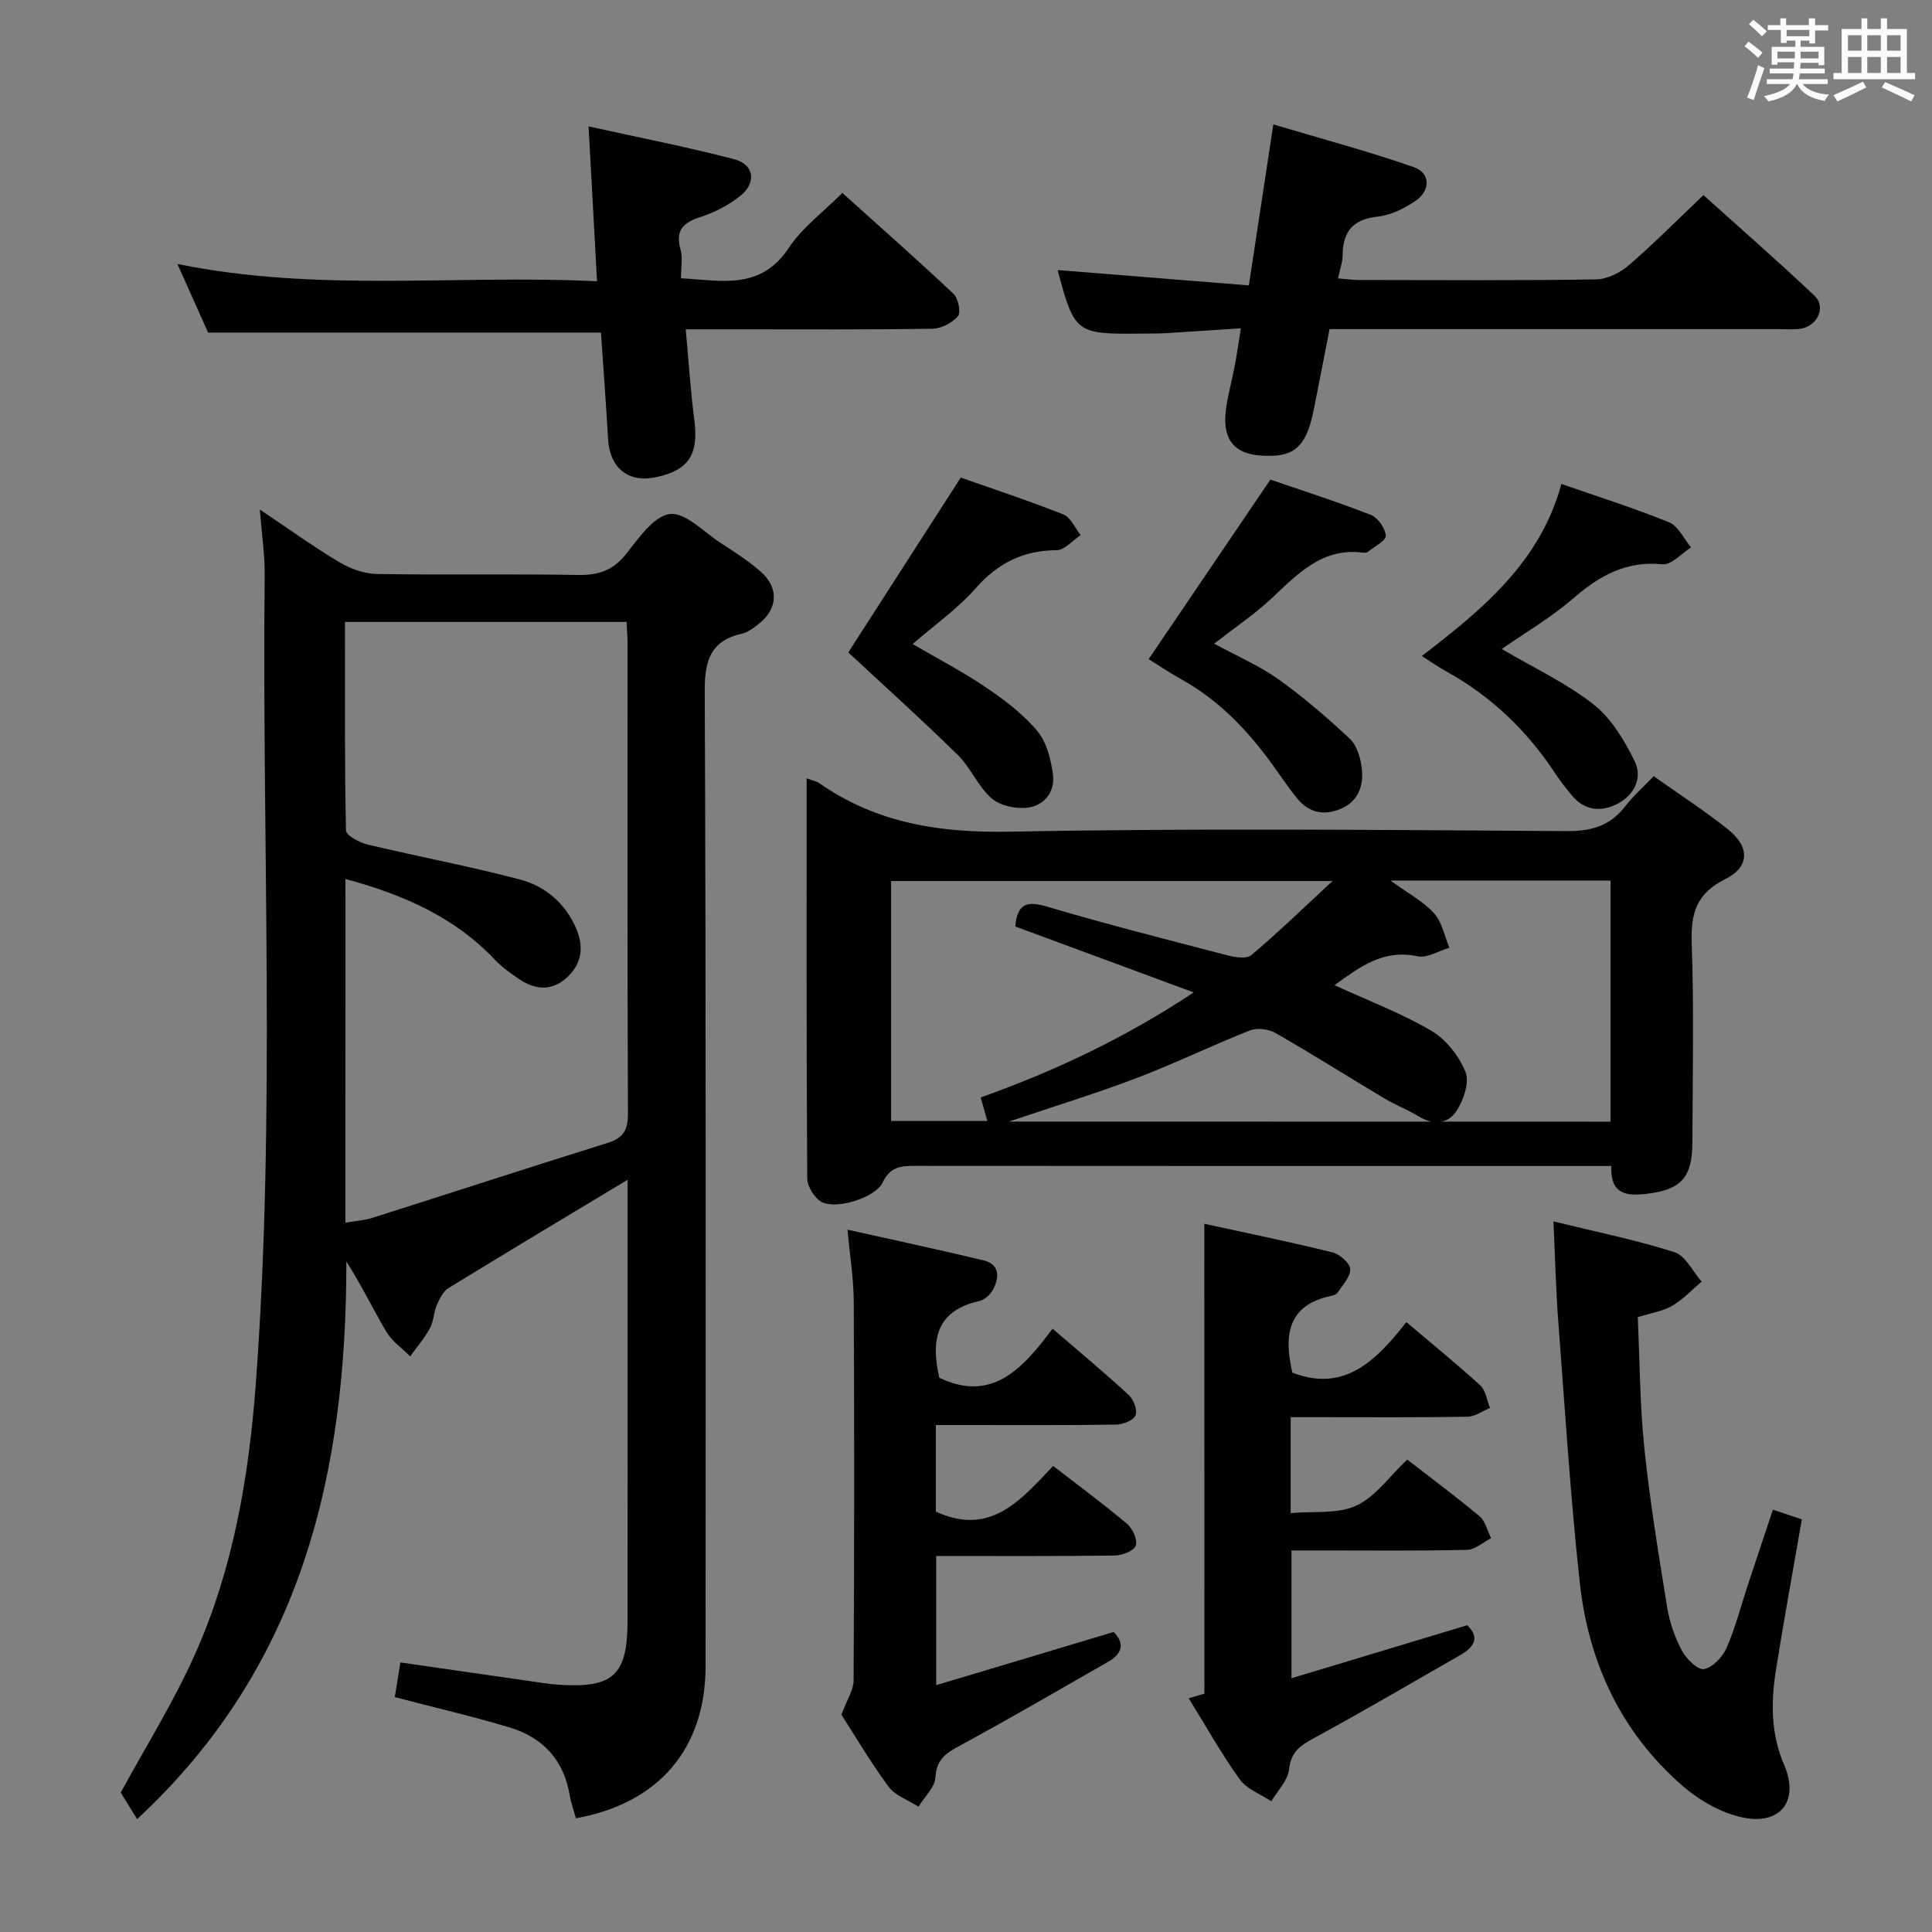<svg enable-background="new 0 0 400 400" viewBox="0 0 400 400" xmlns="http://www.w3.org/2000/svg"><rect x="0" y="0" width="400" height="400" fill="#808080" stroke="none"/><path d="m361.2 9.6.8-1c.9.7 1.9 1.4 2.9 2.3l-.9 1.1c-1-1-2-1.8-2.8-2.4zm.5 10.6c.9-2.1 1.6-4.3 2.3-6.7.4.2.8.4 1.3.6-.7 2.1-1.5 4.3-2.2 6.6zm.4-15.2.9-.9c1 .8 2 1.6 2.8 2.4l-1 1c-.9-.9-1.8-1.7-2.7-2.5zm12.5-1.2h1.2v1.4h2.7v1.1h-2.7v2.7h-1.2v-.6h-1.8v1.3h4.9v3.8h-1.2v-.5h-3.7c0 .4-.1.9-.1 1.2h5.1v1h-5.2c0 .5-.1.9-.2 1.2h6v1h-5.2c1.1 1.3 2.9 2 5.5 2.2-.4.4-.7.8-.9 1.3-2.9-.5-4.8-1.6-5.7-3.5h-.1c-.8 1.7-2.7 2.9-5.9 3.6-.2-.4-.6-.8-.9-1.1 2.8-.6 4.6-1.4 5.4-2.5h-4.8v-1h5.3c.1-.3.2-.7.2-1.2h-4.9v-1h5c0-.4 0-.8.1-1.3h-3.5v.5h-1.2v-3.7h4.9v-1.3h-1.8v.5h-1.2v-2.7h-2.7v-1h2.6v-1.4h1.2v1.4h4.7v-1.4zm-6.6 8.3h3.6c0-.4 0-.9 0-1.4h-3.6zm1.9-4.6h4.7v-1.3h-4.7zm6.6 3.2h-3.7v1.4h3.7z" fill="#fbfafc"/><path d="m385.3 3.8h1.3v2.2h2.8v-2.2h1.3v2.2h4.1v9.1h1.7v1.3h-16.9v-1.3h1.7v-9.1h4.1v-2.2zm.4 13.1.7 1.2c-1.8.9-3.8 1.9-6 2.9-.2-.4-.5-.8-.8-1.3 2.3-1 4.3-1.9 6.1-2.8zm-3.1-6.4h2.8v-3.2h-2.8zm0 4.6h2.8v-3.3h-2.8zm4-4.6h2.8v-3.2h-2.8zm0 4.6h2.8v-3.3h-2.8zm3.7 1.9c2.1.9 4.1 1.8 6.1 2.7l-.7 1.3c-2.2-1.1-4.2-2-6.1-2.9zm3.2-9.7h-2.8v3.2h2.8v-3.1zm-2.8 7.8h2.8v-3.3h-2.8z" fill="#fbfafc"/><g fill="#010000"><path d="m119.24 376.46c-.51-1.85-1.04-3.27-1.28-4.73-1.21-7.35-5.58-12.03-12.51-14.1-7.61-2.28-15.36-4.08-23.71-6.26.35-2.18.75-4.66 1.16-7.18 10.21 1.48 19.88 2.88 29.54 4.26 1.15.17 2.31.3 3.48.37 11.09.69 14-2.05 14.01-13.28.02-28.83.01-57.66.01-86.49 0-1.44 0-2.88 0-4.79-12.75 7.67-24.96 14.97-37.08 22.42-1.12.69-1.87 2.23-2.43 3.53-.65 1.51-.63 3.33-1.4 4.75-1.13 2.08-2.71 3.91-4.1 5.85-1.67-1.67-3.75-3.08-4.91-5.04-2.82-4.75-5.21-9.75-8.31-14.6.02 43.68-9.11 83.74-43.32 115.46-1.05-1.7-2.25-3.65-3.39-5.5 4.93-9.1 10.96-18.69 15.51-28.94 7.75-17.48 10.97-36.21 12.41-55.18 4.21-55.9 1.29-111.89 1.88-167.84.04-4.22-.6-8.44-1-13.67 6.07 4.07 11.17 7.75 16.55 10.95 2.28 1.36 5.15 2.35 7.77 2.39 13.83.23 27.66-.04 41.49.2 4.15.07 7.21-.85 9.9-4.2 2.65-3.29 5.73-7.93 9.13-8.41 3.17-.46 7.05 3.7 10.53 5.96 2.79 1.81 5.61 3.63 8.13 5.78 4.12 3.51 3.81 8.05-.57 11.29-.92.68-1.93 1.46-3 1.7-6.51 1.45-7.85 5.4-7.82 11.86.28 67.33.18 134.65.17 201.98-.02 16.99-9.61 28.33-26.84 31.46zm-47.73-123.32c2.02-.35 3.86-.45 5.56-.99 16.27-5.16 32.5-10.45 48.78-15.54 3.27-1.02 4.18-2.74 4.16-6.12-.14-32.48-.08-64.95-.09-97.43 0-1.32-.11-2.63-.19-4.29-19.36 0-38.56 0-58.3 0 0 14.61-.1 28.89.2 43.17.02 1.03 2.8 2.51 4.51 2.92 10.46 2.5 21.04 4.47 31.44 7.21 5.26 1.38 9.42 4.87 11.7 10.13 1.71 3.96 1.15 7.53-2.13 10.38-3.08 2.67-6.44 2.31-9.64.15-1.78-1.2-3.58-2.48-5.05-4.03-8.39-8.86-18.97-13.48-30.94-16.72-.01 23.94-.01 47.34-.01 71.16z"/><path d="m167 161.14c1.36.5 2.05.61 2.57.97 11.92 8.35 25.06 10.36 39.54 10.08 38.46-.74 76.94-.36 115.41-.12 5.14.03 8.92-1.18 12.02-5.2 1.61-2.09 3.64-3.87 5.84-6.17 5.24 3.72 10.51 7.13 15.39 11.02 4.55 3.62 4.49 7.78-.57 10.29-5.85 2.9-7.16 6.93-6.95 13.08.48 13.81.19 27.64.14 41.46-.03 7.36-2.43 9.81-9.6 10.63-4.2.48-7.4.02-7.19-5.77-1.91 0-3.54 0-5.17 0-46.3 0-92.6.01-138.9-.03-2.96 0-5.24.15-6.79 3.45-1.45 3.07-9.37 5.6-12.52 4.08-1.51-.73-3.07-3.21-3.09-4.91-.18-27.47-.13-54.92-.13-82.86zm166.44 71.09c0-16.9 0-33.44 0-49.92-15.1 0-29.81 0-45.56 0 3.59 2.61 6.75 4.27 9 6.75 1.67 1.84 2.18 4.74 3.21 7.16-2.21.64-4.62 2.19-6.61 1.77-7.2-1.54-12.05 2.31-17.19 5.98 6.95 3.19 13.8 5.78 20.04 9.43 3.05 1.79 5.73 5.22 7.08 8.52.87 2.12-.37 5.74-1.78 7.98-1.73 2.74-4.77 3.17-7.86 1.26-2.25-1.39-4.78-2.33-7.05-3.69-7.56-4.51-15.01-9.22-22.64-13.6-1.43-.82-3.81-1.12-5.3-.53-7.86 3.1-15.48 6.82-23.38 9.83-8.25 3.15-16.71 5.73-26.5 9.04 42.5.02 83.49.02 124.54.02zm-123.23-40.41c.4-4.65 2.31-5.36 6.42-4.15 12.39 3.66 24.91 6.85 37.41 10.1 1.61.42 4.04.82 5.03-.02 5.5-4.63 10.67-9.65 16.81-15.34-31.52 0-61.48 0-91.39 0v49.67h19.92c-.54-1.91-.93-3.3-1.37-4.87 15.43-5.47 29.95-12.37 44.11-21.74-12.82-4.73-24.77-9.15-36.94-13.65z"/><path d="m249.34 253.37c8.79 1.92 17.71 3.74 26.54 5.92 1.49.37 3.6 2.21 3.66 3.46.08 1.59-1.6 3.3-2.61 4.89-.23.36-.85.55-1.32.65-9.12 1.92-9.81 8.27-8.04 15.9 10.74 4.17 17.34-2.46 23.6-10.46 5.34 4.52 10.46 8.67 15.31 13.11 1.14 1.04 1.36 3.08 2.01 4.66-1.57.64-3.13 1.8-4.7 1.82-10.33.17-20.66.09-30.99.09-1.79 0-3.59 0-5.58 0v19.86c4.73-.43 9.72.24 13.57-1.54 4-1.85 6.89-6.08 10.56-9.54 5.11 3.96 10.16 7.7 14.96 11.73 1.22 1.02 1.63 3 2.41 4.54-1.66.84-3.31 2.38-4.99 2.42-9.99.23-19.99.12-29.99.12-1.99 0-3.98 0-6.35 0v26.46c12.2-3.68 24.16-7.29 36.37-10.97 2.56 2.37 1.65 4.43-1.44 6.19-10.09 5.75-20.1 11.66-30.31 17.19-2.85 1.55-4.74 2.87-5.13 6.48-.25 2.3-2.38 4.4-3.67 6.59-2.21-1.48-5.06-2.5-6.52-4.52-3.78-5.25-6.94-10.93-10.58-16.81 1.31-.39 2.43-.72 3.25-.96-.02-32.23-.02-64.34-.02-97.28z"/><path d="m230.56 337.88c2.42 2.42 1.74 4.54-1.14 6.18-10.07 5.77-20.11 11.61-30.31 17.15-2.92 1.59-5.22 2.78-5.43 6.73-.11 2.09-2.28 4.08-3.52 6.11-2.11-1.36-4.81-2.27-6.21-4.16-3.83-5.2-7.11-10.8-9.74-14.88 1.18-3.18 2.51-5.12 2.52-7.06.14-26.15.16-52.31.03-78.46-.02-4.74-.8-9.47-1.29-14.9 9.52 2.13 18.87 4.12 28.17 6.36 3.33.8 3.28 3.46 2.02 5.94-.55 1.08-1.83 2.25-2.98 2.5-9 2.02-9.95 8.19-8.21 15.86 10.9 5.21 17.26-1.86 23.45-10.16 5.63 4.85 10.83 9.17 15.78 13.74 1.01.93 1.85 3.18 1.39 4.23-.45 1.04-2.62 1.87-4.04 1.89-10.49.16-20.99.09-31.48.09-1.82 0-3.63 0-5.81 0v17.92c11.21 5.18 17.48-2.26 24.28-9.45 5.26 4.07 10.44 7.88 15.34 12.01 1.15.97 2.21 3.4 1.75 4.52s-2.86 2-4.43 2.02c-12.15.16-24.3.09-36.87.09v26.74c12.31-3.67 24.27-7.26 36.73-11.01z"/><path d="m124.42 68.85c-27.45 0-54.06 0-81.34 0-1.77-3.95-3.85-8.61-6.35-14.2 29.05 5.95 57.73 2.16 86.88 3.58-.59-10.72-1.14-20.88-1.75-32.06 10.58 2.34 20.47 4.26 30.19 6.81 4.1 1.08 4.62 4.87 1.22 7.57-2.41 1.92-5.33 3.45-8.27 4.39-3.66 1.17-5.21 2.83-4.09 6.77.48 1.69.08 3.63.08 5.9 8.34.47 16.48 2.54 22.32-6.29 2.78-4.2 7.11-7.38 11.09-11.37 7.8 7.02 15.51 13.81 22.98 20.85 1 .94 1.62 3.86.96 4.64-1.18 1.4-3.45 2.59-5.29 2.62-13.32.21-26.65.12-39.98.12-3.47 0-6.93 0-11.1 0 .61 6.56.98 12.63 1.77 18.64.95 7.2-1.07 10.51-7.86 11.97-5.75 1.24-9.62-1.84-9.98-7.83-.43-7.43-.98-14.85-1.48-22.11z"/><path d="m256.91 67.97c-5.46.36-10.53.71-15.59 1.01-1.66.1-3.33.06-4.99.08-13.58.17-13.87-.05-17.36-13.15 12.91 1.04 26.01 2.09 39.59 3.18 1.74-11.48 3.3-21.73 5.07-33.33 9.99 2.98 19.69 5.56 29.12 8.86 3.47 1.21 3.45 4.9.21 7.05-2.3 1.52-5.06 2.9-7.73 3.18-5.12.55-7.2 3.08-7.25 7.98-.01 1.45-.56 2.9-.96 4.81 1.62.13 3.02.33 4.42.33 16.32.02 32.64.13 48.95-.12 2.31-.03 5-1.35 6.8-2.9 5.16-4.44 9.96-9.3 15.49-14.55 7.38 6.65 15.36 13.59 23.02 20.86 2.37 2.24.67 6.08-2.67 6.75-1.45.29-2.99.13-4.48.13-29.14.01-58.28 0-87.42 0-1.81 0-3.63 0-5.86 0-1.13 5.75-2.18 11.24-3.28 16.72-1.37 6.84-3.53 9.28-8.34 9.49-8.07.36-11.05-3-9.63-10.95.44-2.44 1.08-4.85 1.54-7.29.48-2.39.82-4.83 1.35-8.14z"/><path d="m321.62 252.88c9.07 2.22 17.2 3.85 25.06 6.37 2.29.73 3.77 3.99 5.62 6.09-2.01 1.7-3.84 3.7-6.09 5.01-1.95 1.14-4.37 1.48-7.13 2.35.42 9.02.43 18.15 1.37 27.18 1.15 11.05 2.96 22.04 4.74 33.01.5 3.06 1.59 6.16 3.05 8.89.91 1.7 3.27 4.03 4.55 3.79 1.82-.35 3.86-2.52 4.69-4.41 1.85-4.24 2.99-8.78 4.45-13.19 1.65-5 3.32-9.99 5.13-15.4 2.27.76 4.08 1.36 5.99 2-1.85 10.69-3.74 20.95-5.37 31.24-1.05 6.63-1.06 13.16 1.71 19.6 3.17 7.37-.68 12.53-8.59 10.88-4.45-.93-8.99-3.54-12.47-6.57-12.75-11.08-19.48-25.62-21.27-42.18-1.93-17.81-3.05-35.71-4.41-53.59-.51-6.59-.66-13.21-1.03-21.07z"/><path d="m175.63 135.08c7.21-11.21 15.05-23.4 23.28-36.2 6.37 2.24 13.9 4.72 21.25 7.63 1.52.6 2.4 2.81 3.58 4.28-1.66 1.09-3.31 3.11-4.98 3.12-6.95.05-12.19 2.68-16.79 7.92-3.68 4.19-8.38 7.48-13.02 11.51 5.27 3.08 10.49 5.79 15.33 9.08 3.81 2.58 7.6 5.47 10.51 8.97 1.93 2.32 2.81 5.89 3.22 9.02.46 3.5-1.81 6.37-5.22 6.8-2.43.31-5.71-.38-7.49-1.92-2.81-2.45-4.31-6.34-7-8.98-7.61-7.47-15.55-14.61-22.67-21.23z"/><path d="m237.82 136.46c8.35-12.31 16.51-24.34 25.2-37.16 5.94 2.04 13.45 4.45 20.8 7.3 1.45.56 2.98 2.77 3.09 4.32.07 1.01-2.33 2.22-3.66 3.3-.23.19-.65.26-.96.21-8.5-1.14-13.59 4.36-19.04 9.47-3.48 3.26-7.5 5.96-11.87 9.36 4.8 2.62 9.37 4.57 13.32 7.39 5.21 3.71 10.09 7.93 14.76 12.3 1.43 1.33 2.18 3.81 2.45 5.87.48 3.67-.52 7.02-4.36 8.65-3.47 1.47-6.58.78-8.97-2.14-1.79-2.18-3.35-4.55-5-6.84-5.21-7.24-11.23-13.58-19.15-17.93-2.6-1.44-5.05-3.13-6.61-4.1z"/><path d="m310.93 134.37c6.88 4.05 13.48 7.11 19.03 11.5 3.67 2.9 6.38 7.45 8.49 11.76 1.66 3.39-.07 6.98-3.57 8.79-3.4 1.75-6.81 1.43-9.45-1.75-1.17-1.4-2.32-2.84-3.32-4.37-5.85-8.94-13.32-16.12-22.69-21.3-1.58-.87-3.05-1.92-5.05-3.18 12.61-9.67 24.52-19.49 28.9-35.62 7.68 2.67 15.11 5.01 22.29 7.94 1.91.78 3.06 3.41 4.56 5.19-1.97 1.24-4.07 3.68-5.9 3.5-7.65-.78-13.23 2.47-18.7 7.23-4.38 3.77-9.46 6.73-14.59 10.31z"/></g></svg>